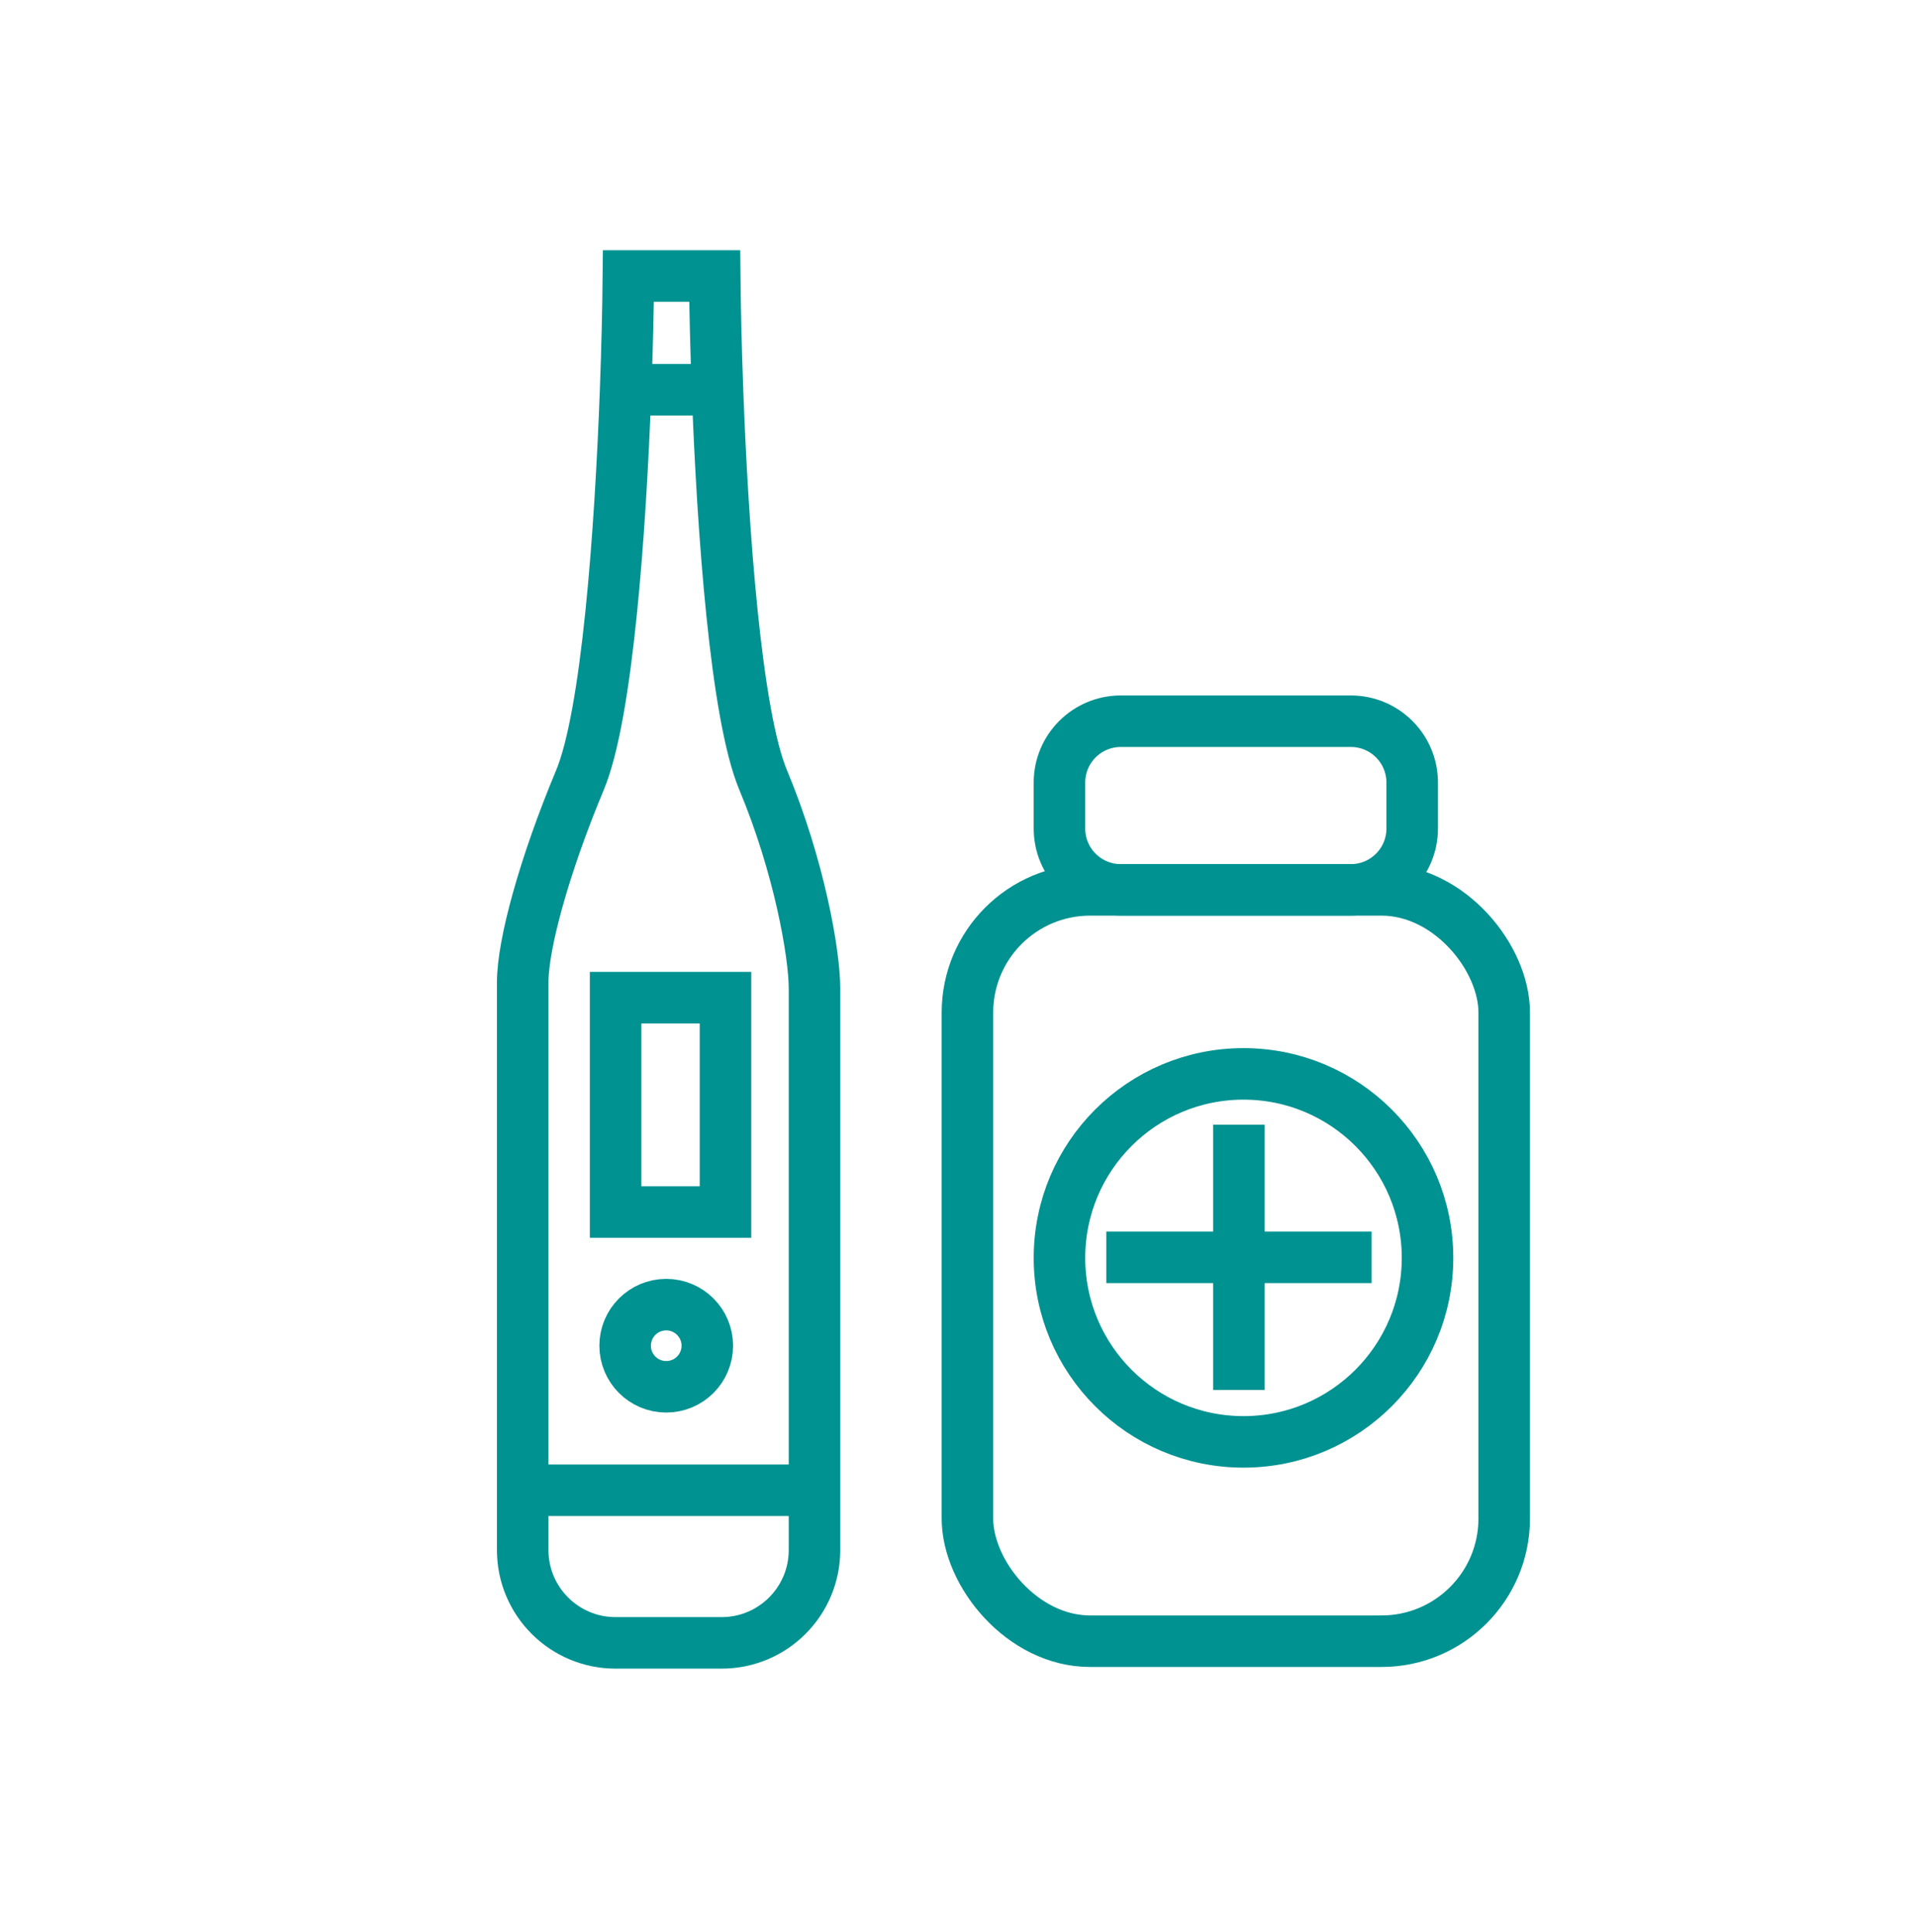 <svg width="125" height="126" viewBox="0 0 125 126" fill="none" xmlns="http://www.w3.org/2000/svg">
<path d="M35.107 97.191L52.971 97.191" stroke="#009291" stroke-width="3.36"/>
<path d="M53.11 64.326L53.11 101.09C53.11 104.434 50.4 107.144 47.056 107.144H40.137C36.794 107.144 34.083 104.434 34.083 101.09L34.083 63.978M34.083 64.069C34.083 61.595 35.486 56.448 37.813 50.883C39.596 46.62 40.454 34.663 40.795 25.416M40.795 25.416C40.899 22.593 40.956 20.022 40.975 18L46.604 18C46.623 20.022 46.68 22.593 46.784 25.416M40.795 25.416H46.784M53.11 64.468C53.11 62.164 52.093 56.448 49.766 50.883C47.983 46.62 47.125 34.663 46.784 25.416" stroke="#009291" stroke-width="3.36"/>
<circle r="2.679" transform="matrix(1 -2.18557e-08 -2.18557e-08 -1 43.442 87.764)" stroke="#009291" stroke-width="3.36"/>
<rect x="1.68" y="-1.68" width="7.165" height="13.982" transform="matrix(1 -2.18557e-08 -2.18557e-08 -1 38.461 77.367)" stroke="#009291" stroke-width="3.36"/>
<path d="M69.083 51.036C69.083 48.827 70.874 47.036 73.083 47.036H88.083C90.292 47.036 92.083 48.827 92.083 51.036V54.036C92.083 56.245 90.292 58.036 88.083 58.036H73.083C70.874 58.036 69.083 56.245 69.083 54.036V51.036Z" stroke="#009291" stroke-width="3.36"/>
<rect x="63.083" y="58.036" width="35" height="49" rx="8" stroke="#009291" stroke-width="3.36"/>
<path d="M80.786 73.351V90.649" stroke="#009291" stroke-width="3.36"/>
<path d="M89.435 82L72.137 82" stroke="#009291" stroke-width="3.36"/>
<circle cx="81.083" cy="82.036" r="12" stroke="#009291" stroke-width="3.36"/>
</svg>
